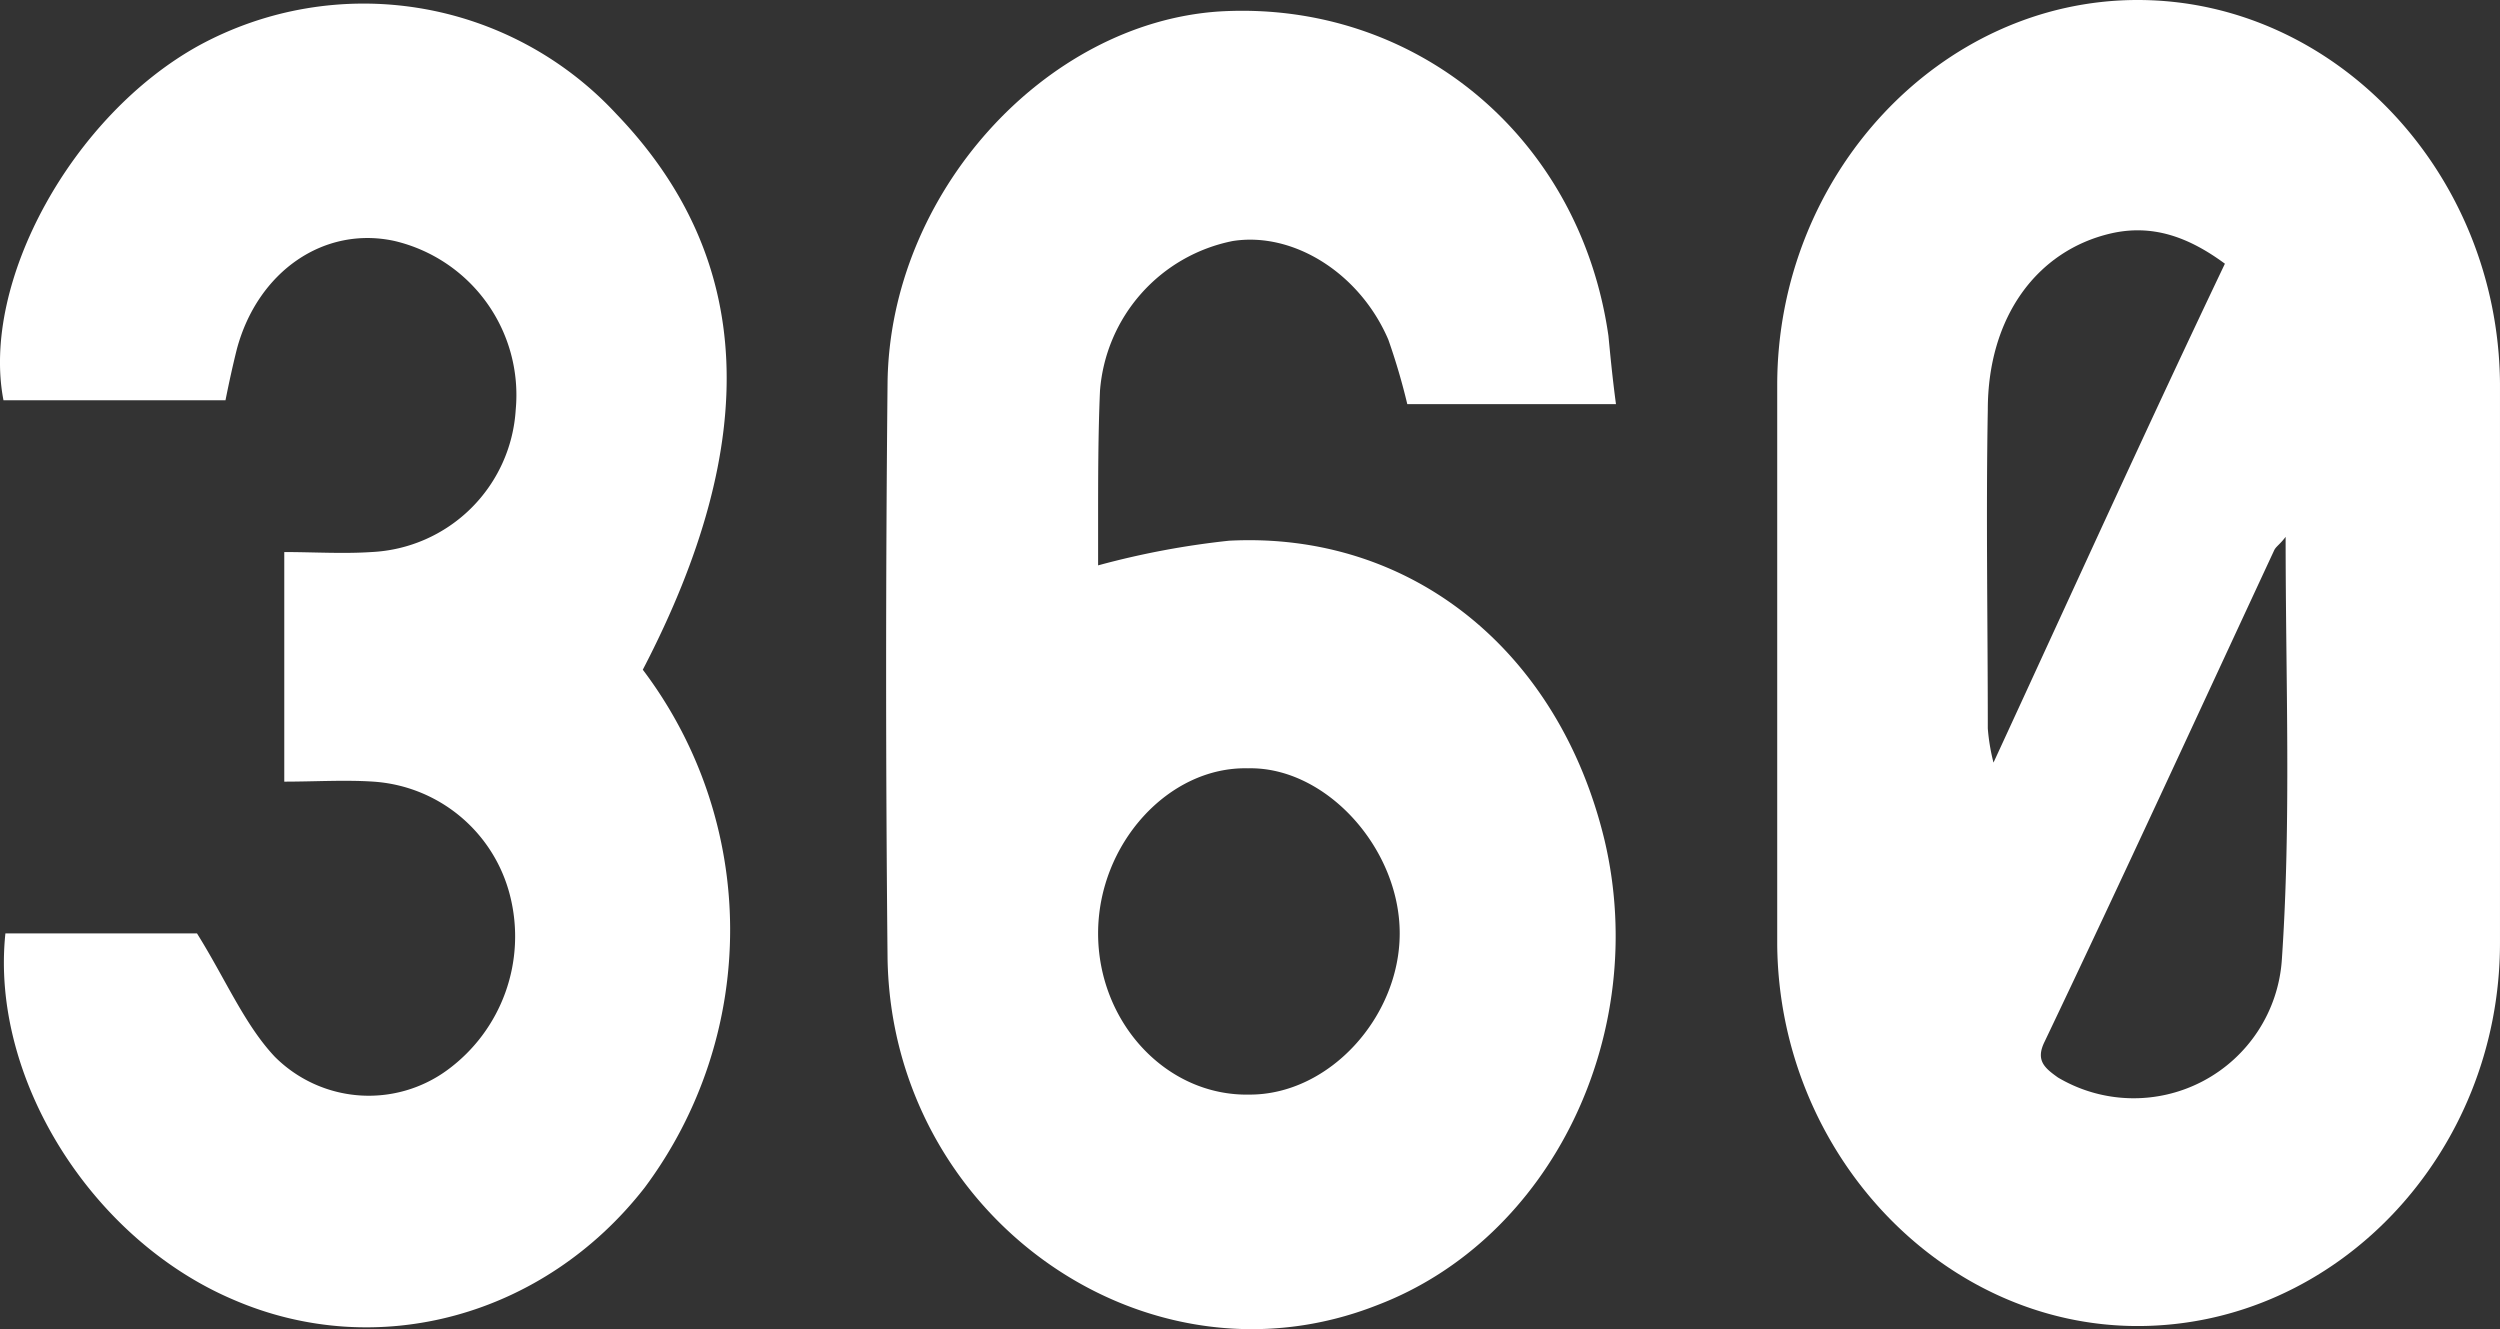 <svg xmlns="http://www.w3.org/2000/svg" viewBox="-834.727 446.149 148.281 78.832"><rect x="-834.727" y="446.149" width="148.281" height="78.832" fill="#333333" stroke="none"/><defs><style>.a{fill:#fff;}</style></defs><g transform="translate(-943.8 302.914)"><path class="a" d="M233.469,166.906v16.315c0,12.49-9.677,22.729-21.491,22.729-11.589,0-21.266-10.239-21.378-22.616V150.141c0-12.489,9.677-22.841,21.378-22.841s21.379,10.239,21.491,22.729Zm-12.714-7.764c-.338.45-.562.563-.675.788-4.5,9.676-9,19.466-13.615,29.142-.563,1.125,0,1.575.788,2.138a8.807,8.807,0,0,0,13.277-6.976C221.092,176.02,220.755,167.694,220.755,159.142Zm-3.6-16.2c-2.138-1.575-4.276-2.363-6.751-1.8-4.388,1.013-7.314,4.951-7.314,10.464-.112,6.3,0,12.6,0,18.9a11.839,11.839,0,0,0,.338,2.025C208.153,162.293,212.541,152.616,217.154,142.94Z" transform="translate(23.884 15.935)"/><path class="a" d="M186.916,151.2H174.539a37.952,37.952,0,0,0-1.125-3.825c-1.688-3.938-5.626-6.414-9.226-5.851a9.825,9.825,0,0,0-7.876,8.889C156.2,153,156.2,155.7,156.2,158.4v2.363a49.4,49.4,0,0,1,7.764-1.463c10.8-.562,19.578,6.526,22.278,17.778,2.7,11.477-3.151,23.629-13.5,27.567-13.727,5.4-28.8-5.288-29.03-20.591q-.169-17.046,0-34.093c.113-11.252,9.339-21.378,19.691-22.053,11.589-.675,21.378,7.426,23.066,19.241C186.579,148.27,186.691,149.508,186.916,151.2ZM156.2,182.588c0,5.288,4.051,9.677,9,9.564,4.726,0,8.889-4.613,8.889-9.564,0-5.063-4.388-9.9-9-9.789C160.362,172.687,156.2,177.3,156.2,182.588Z" transform="translate(18.004 16.006)"/><path class="a" d="M135.042,167a25.58,25.58,0,0,1,.112,30.717c-5.963,7.651-15.865,10.352-24.417,6.639-8.439-3.6-14.4-13.165-13.5-21.716H108.6c1.688,2.7,2.813,5.4,4.613,7.314a7.879,7.879,0,0,0,10.239.788,9.822,9.822,0,0,0,3.713-10.352,8.973,8.973,0,0,0-8.1-6.751c-1.688-.113-3.488,0-5.288,0V160.021c1.688,0,3.488.113,5.176,0a9,9,0,0,0,8.551-8.439,9.384,9.384,0,0,0-7.2-10.014c-4.163-.9-8.1,1.8-9.339,6.414q-.338,1.35-.675,3.038H97.123c-1.35-6.976,4.051-16.878,11.589-21.041a20.434,20.434,0,0,1,24.754,4.051C141.68,142.581,142.13,153.382,135.042,167Z" transform="translate(12.157 15.957)"/></g></svg>